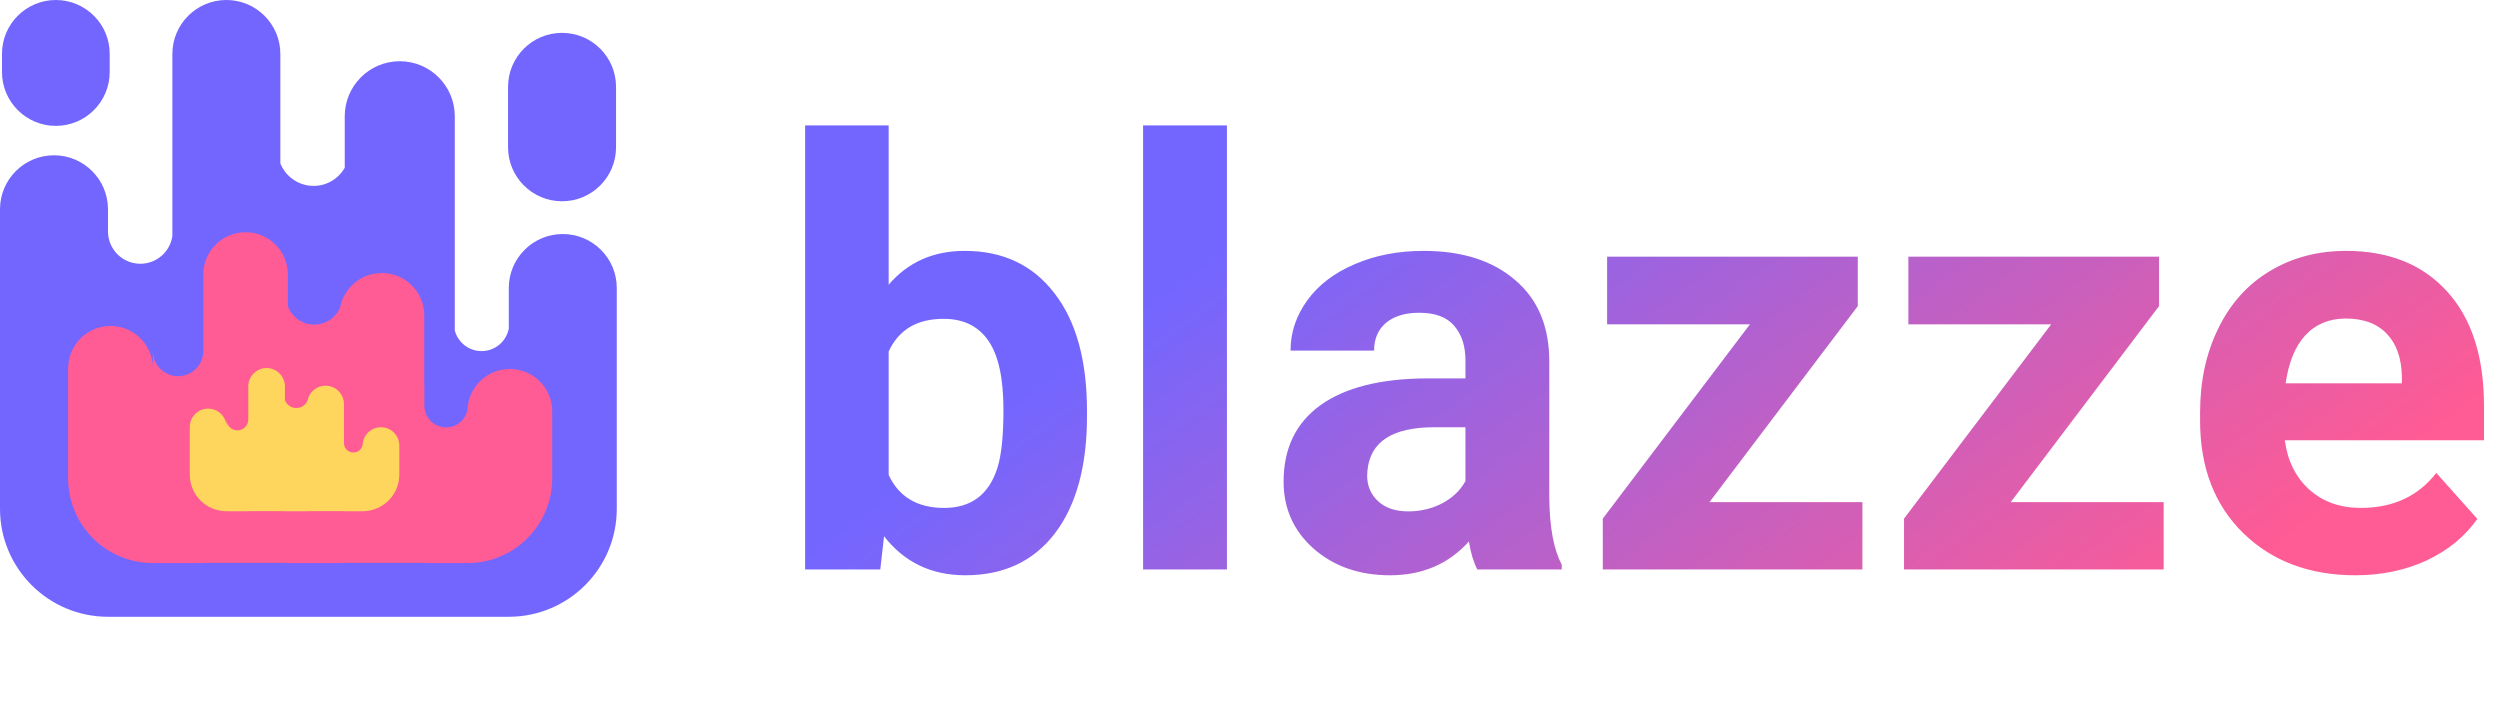 <svg width="1216" height="348" viewBox="0 0 1216 348" fill="none" xmlns="http://www.w3.org/2000/svg">
<path fill-rule="evenodd" clip-rule="evenodd" d="M83.838 26.263V114.816C82.741 122.435 76.185 128.289 68.263 128.289C59.571 128.289 52.525 121.244 52.525 112.552V300L83.838 300H135.125H136.364H167.676H169.939H220.707H221.211H247.475C247.518 300 247.561 300 247.604 300C276.554 299.93 300 276.44 300 247.475V140.092C300 125.588 288.242 113.83 273.737 113.83C259.233 113.83 247.475 125.588 247.475 140.092V159.795C246.306 166.043 240.823 170.771 234.236 170.771C227.988 170.771 222.733 166.517 221.211 160.747V56.555C221.211 41.772 209.227 29.787 194.443 29.787C179.66 29.787 167.676 41.772 167.676 56.555V81.602C164.683 86.868 159.022 90.42 152.532 90.42C145.201 90.42 138.929 85.888 136.364 79.474V26.263C136.364 11.758 124.605 0 110.101 0C95.597 0 83.838 11.758 83.838 26.263ZM27.159 61.226C12.691 61.226 0.961 49.497 0.961 35.028V26.198C0.961 11.729 12.691 0 27.159 0C41.628 0 53.357 11.729 53.357 26.198V35.028C53.357 49.497 41.628 61.226 27.159 61.226ZM52.525 300C23.516 300 0 276.484 0 247.475V101.795C0 87.29 11.758 75.532 26.263 75.532C40.767 75.532 52.525 87.29 52.525 101.795V300ZM273.378 97.898C258.874 97.898 247.116 86.14 247.116 71.636V42.246C247.116 27.742 258.874 15.983 273.378 15.983C287.883 15.983 299.641 27.742 299.641 42.246V71.636C299.641 86.14 287.883 97.898 273.378 97.898Z" fill="#7366FF"/>
<path fill-rule="evenodd" clip-rule="evenodd" d="M98.894 273.78V133.511C98.894 122.155 108.1 112.949 119.456 112.949C130.812 112.949 140.018 122.155 140.018 133.511V148.906C141.928 154.148 146.956 157.892 152.859 157.892C158.552 157.892 163.432 154.41 165.485 149.459C165.696 148.374 165.992 147.319 166.366 146.302C166.468 145.626 166.522 144.934 166.522 144.23V145.89C169.529 138.218 176.999 132.785 185.737 132.785C197.132 132.785 206.369 142.022 206.369 153.416V188.047H206.417V197.315C206.417 203.154 211.15 207.887 216.989 207.887C222.195 207.887 226.523 204.123 227.399 199.168C227.875 188.205 236.913 179.464 247.992 179.464C259.376 179.464 268.605 188.693 268.605 200.077V232.646C268.605 255.381 250.202 273.818 227.48 273.872V273.872H227.379H206.369V273.78H166.522V273.872H139.197V273.78H98.894ZM74.365 273.872C51.597 273.872 33.139 255.415 33.139 232.646V179.157C33.139 167.773 42.368 158.544 53.752 158.544C65.108 158.544 74.319 167.727 74.365 179.072V170.716C74.365 177.489 79.856 182.98 86.629 182.98C93.402 182.98 98.893 177.489 98.893 170.716L98.893 273.872H74.365H74.365Z" fill="#FF5B94"/>
<path fill-rule="evenodd" clip-rule="evenodd" d="M120.77 248.63V187.914C120.77 182.998 124.755 179.013 129.671 179.013C134.586 179.013 138.571 182.998 138.571 187.914V194.577C139.398 196.846 141.574 198.467 144.13 198.467C146.594 198.467 148.706 196.96 149.595 194.817C149.686 194.347 149.814 193.89 149.976 193.45C150.021 193.157 150.044 192.858 150.044 192.553V193.272C151.345 189.951 154.579 187.599 158.361 187.599C163.293 187.599 167.292 191.598 167.292 196.53V211.52H167.313V215.532C167.313 218.059 169.362 220.108 171.89 220.108C174.14 220.108 176.011 218.483 176.394 216.343C176.595 211.593 180.509 207.805 185.308 207.805C190.236 207.805 194.231 211.8 194.231 216.727V230.825C194.231 240.666 186.265 248.646 176.43 248.67M176.386 248.67H167.292V248.63H150.044V248.67H138.216V248.63H120.77M110.153 248.67C100.297 248.67 92.308 240.681 92.308 230.825V207.672C92.308 202.744 96.302 198.749 101.23 198.749C106.158 198.749 110.153 202.744 110.153 207.672V248.67ZM110.153 248.67V204.018C110.153 206.95 112.529 209.326 115.461 209.326C118.393 209.326 120.77 206.95 120.77 204.018L120.77 248.67H110.153Z" fill="#FED65D"/>
<path d="M528.719 202.328C528.719 226.703 523.516 245.734 513.109 259.422C502.703 273.016 488.172 279.812 469.516 279.812C453.016 279.812 439.844 273.484 430 260.828L428.172 277H391.609V61H432.25V138.484C441.625 127.516 453.953 122.031 469.234 122.031C487.797 122.031 502.328 128.875 512.828 142.562C523.422 156.156 528.719 175.328 528.719 200.078V202.328ZM488.078 199.375C488.078 184 485.641 172.797 480.766 165.766C475.891 158.641 468.625 155.078 458.969 155.078C446.031 155.078 437.125 160.375 432.25 170.969V231.016C437.219 241.703 446.219 247.047 459.25 247.047C472.375 247.047 481 240.578 485.125 227.641C487.094 221.453 488.078 212.031 488.078 199.375ZM596.781 277H556V61H596.781V277ZM718.562 277C716.688 273.344 715.328 268.797 714.484 263.359C704.641 274.328 691.844 279.812 676.094 279.812C661.188 279.812 648.812 275.5 638.969 266.875C629.219 258.25 624.344 247.375 624.344 234.25C624.344 218.125 630.297 205.75 642.203 197.125C654.203 188.5 671.5 184.141 694.094 184.047H712.797V175.328C712.797 168.297 710.969 162.672 707.312 158.453C703.75 154.234 698.078 152.125 690.297 152.125C683.453 152.125 678.062 153.766 674.125 157.047C670.281 160.328 668.359 164.828 668.359 170.547H627.719C627.719 161.734 630.438 153.578 635.875 146.078C641.312 138.578 649 132.719 658.938 128.5C668.875 124.187 680.031 122.031 692.406 122.031C711.156 122.031 726.016 126.766 736.984 136.234C748.047 145.609 753.578 158.828 753.578 175.891V241.844C753.672 256.281 755.688 267.203 759.625 274.609V277H718.562ZM684.953 248.734C690.953 248.734 696.484 247.422 701.547 244.797C706.609 242.078 710.359 238.469 712.797 233.969V207.812H697.609C677.266 207.812 666.438 214.844 665.125 228.906L664.984 231.297C664.984 236.359 666.766 240.531 670.328 243.812C673.891 247.094 678.766 248.734 684.953 248.734ZM831.484 244.234H905.875V277H779.594V252.25L851.172 157.75H781.703V124.844H903.625V148.891L831.484 244.234ZM978.016 244.234H1052.41V277H926.125V252.25L997.703 157.75H928.234V124.844H1050.16V148.891L978.016 244.234ZM1145.64 279.812C1123.33 279.812 1105.14 272.969 1091.08 259.281C1077.11 245.594 1070.12 227.359 1070.12 204.578V200.641C1070.12 185.359 1073.08 171.719 1078.98 159.719C1084.89 147.625 1093.23 138.344 1104.02 131.875C1114.89 125.312 1127.27 122.031 1141.14 122.031C1161.95 122.031 1178.31 128.594 1190.22 141.719C1202.22 154.844 1208.22 173.453 1208.22 197.547V214.141H1111.33C1112.64 224.078 1116.58 232.047 1123.14 238.047C1129.8 244.047 1138.19 247.047 1148.31 247.047C1163.97 247.047 1176.2 241.375 1185.02 230.031L1204.98 252.391C1198.89 261.016 1190.64 267.766 1180.23 272.641C1169.83 277.422 1158.3 279.812 1145.64 279.812ZM1141 154.938C1132.94 154.938 1126.38 157.656 1121.31 163.094C1116.34 168.531 1113.16 176.312 1111.75 186.438H1168.28V183.203C1168.09 174.203 1165.66 167.266 1160.97 162.391C1156.28 157.422 1149.62 154.938 1141 154.938Z" fill="url(#paint0_linear)"/>
<defs>
<linearGradient id="paint0_linear" x1="747" y1="10" x2="995" y2="348" gradientUnits="userSpaceOnUse">
<stop stop-color="#7366FF"/>
<stop offset="1" stop-color="#FF5B94"/>
</linearGradient>
</defs>
</svg>
